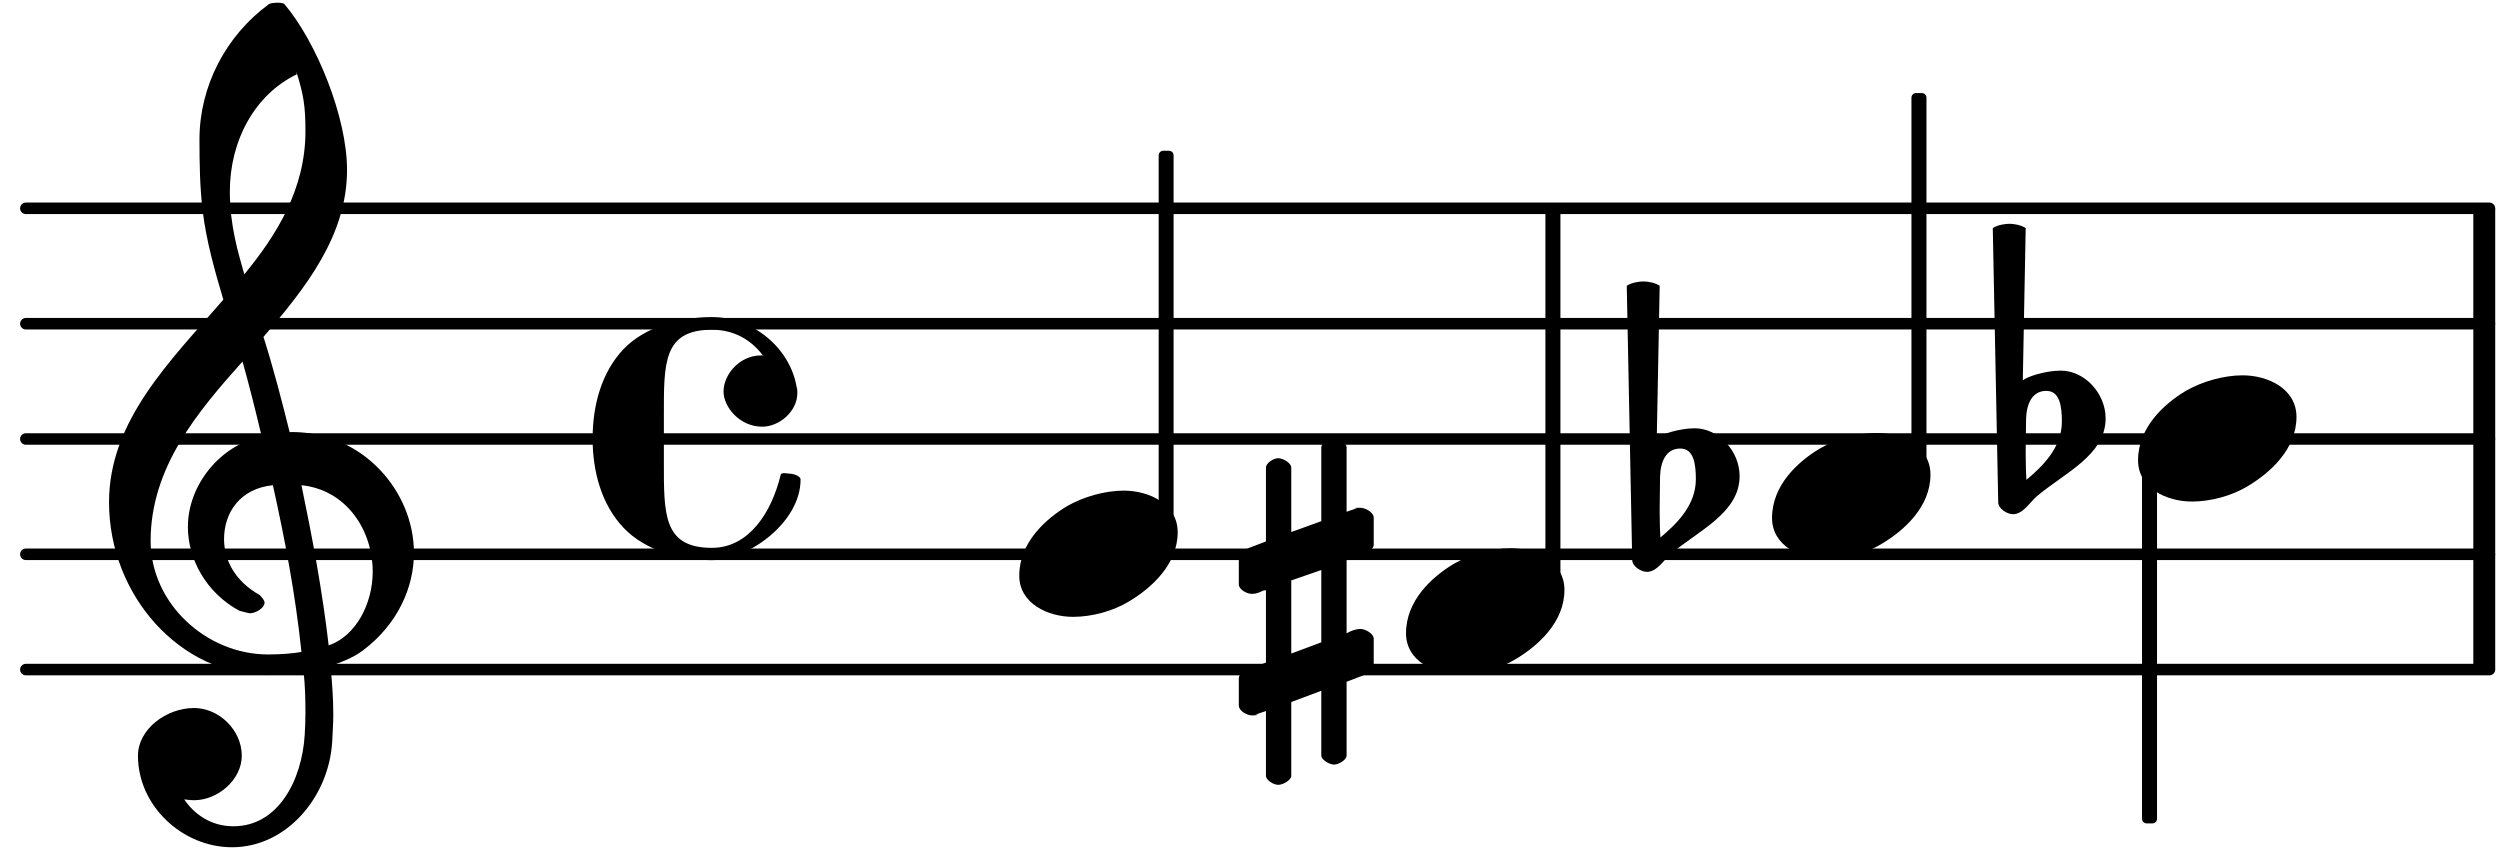 <?xml version="1.0" encoding="UTF-8"?>
<svg xmlns="http://www.w3.org/2000/svg" xmlns:xlink="http://www.w3.org/1999/xlink" width="108pt" height="37pt" viewBox="0 0 108 37" version="1.1">
<defs>
<g>
<symbol overflow="visible" id="glyph0-0">
<path style="stroke:none;" d="M 1 0 L 9.141 0 L 9.141 -10.656 L 0.812 -10.656 L 0.812 0 Z M 2.172 -1.016 L 2.172 -9.625 L 7.797 -9.625 L 7.797 -1.031 L 2.172 -1.031 Z M 2.172 -1.016 "/>
</symbol>
<symbol overflow="visible" id="glyph0-1">
<path style="stroke:none;" d="M 4.484 6.203 L 4.484 3.016 L 5.219 2.734 C 5.375 2.672 5.656 2.516 5.656 2.344 L 5.656 1.156 C 5.656 0.938 5.297 0.734 5.078 0.734 C 5.047 0.734 4.844 0.734 4.578 0.875 L 4.484 0.922 L 4.484 -2.234 L 5.219 -2.484 C 5.375 -2.547 5.656 -2.734 5.656 -2.891 L 5.656 -4.078 C 5.656 -4.297 5.297 -4.5 5.078 -4.5 C 5.047 -4.5 4.844 -4.5 4.797 -4.484 L 4.938 -4.484 L 4.484 -4.328 L 4.484 -7.109 C 4.484 -7.312 4.141 -7.516 3.938 -7.516 C 3.75 -7.516 3.391 -7.312 3.391 -7.109 L 3.391 -3.922 L 2.094 -3.453 L 2.094 -6.234 C 2.094 -6.438 1.734 -6.641 1.531 -6.641 C 1.328 -6.641 1 -6.438 1 -6.234 L 1 -3.047 L 0.266 -2.766 C 0.094 -2.703 -0.172 -2.547 -0.172 -2.391 L -0.172 -1.188 C -0.172 -0.969 0.172 -0.781 0.391 -0.781 C 0.438 -0.781 0.625 -0.781 0.875 -0.922 L 1 -0.938 L 1 2.188 L 0.266 2.453 C 0.094 2.516 -0.172 2.688 -0.172 2.844 L -0.172 4.047 C -0.172 4.266 0.172 4.469 0.391 4.469 C 0.438 4.469 0.625 4.469 0.656 4.438 L 0.531 4.438 L 1 4.281 L 1 7.078 C 1 7.266 1.328 7.469 1.531 7.469 C 1.734 7.469 2.094 7.266 2.094 7.078 L 2.094 3.891 L 3.391 3.406 L 3.391 6.203 C 3.391 6.391 3.75 6.594 3.938 6.594 C 4.141 6.594 4.484 6.391 4.484 6.203 Z M 1.906 -1.297 L 3.391 -1.812 L 3.391 1.312 L 2.094 1.797 L 2.094 -1.359 Z M 1.906 -1.297 "/>
</symbol>
<symbol overflow="visible" id="glyph0-2">
<path style="stroke:none;" d="M 4.344 -2.75 C 3.531 -2.75 2.594 -2.484 1.891 -2.078 C 0.953 -1.516 -0.172 -0.5 -0.172 0.922 C -0.172 2.125 1.062 2.703 2.156 2.703 C 2.969 2.703 3.891 2.453 4.578 2.031 C 5.516 1.469 6.672 0.453 6.672 -0.953 C 6.672 -2.172 5.438 -2.75 4.344 -2.75 Z M 4.344 -2.75 "/>
</symbol>
<symbol overflow="visible" id="glyph0-3">
<path style="stroke:none;" d="M 0.719 -0.844 C 0.734 -1.5 0.969 -2.078 1.594 -2.078 C 2.172 -2.078 2.266 -1.422 2.266 -0.75 C 2.266 0.422 1.359 1.234 0.734 1.766 C 0.719 1.578 0.703 1.141 0.703 0.703 L 0.703 0.484 Z M -0.484 2.734 C -0.484 3.016 -0.094 3.25 0.156 3.25 C 0.578 3.25 0.875 2.75 1.172 2.484 C 2.391 1.453 4.156 0.703 4.156 -0.891 C 4.156 -1.969 3.25 -2.953 2.219 -2.953 C 1.547 -2.953 0.75 -2.688 0.578 -2.531 L 0.703 -9.109 C 0.5 -9.25 0.172 -9.297 0 -9.297 C -0.172 -9.297 -0.516 -9.25 -0.719 -9.109 Z M -0.484 2.734 "/>
</symbol>
<symbol overflow="visible" id="glyph0-4">
<path style="stroke:none;" d="M 7.672 -5.234 C 7.328 -6.609 6.969 -8.016 6.531 -9.391 C 8.359 -11.516 10.141 -13.766 10.141 -16.609 C 10.141 -18.859 8.844 -22.094 7.438 -23.766 C 7.375 -23.828 7.188 -23.828 7.109 -23.828 C 7.047 -23.828 6.828 -23.812 6.766 -23.766 C 4.906 -22.406 3.766 -20.219 3.766 -17.922 C 3.766 -16.891 3.781 -15.859 3.906 -14.828 C 4.062 -13.531 4.422 -12.266 4.797 -11 C 2.516 -8.359 -0.141 -5.781 -0.141 -2.25 C -0.141 1.766 2.922 5.219 6.672 5.219 C 7.297 5.219 7.875 5.156 8.266 5.094 C 8.328 5.656 8.344 6.25 8.344 6.875 C 8.344 7.234 8.328 7.453 8.312 7.812 C 8.188 9.781 7.156 11.75 5.234 11.75 C 4.266 11.75 3.547 11.234 3.109 10.594 C 3.109 10.578 3.312 10.625 3.531 10.625 C 4.562 10.625 5.594 9.734 5.594 8.703 C 5.594 7.594 4.609 6.641 3.531 6.641 C 2.344 6.641 1.109 7.547 1.109 8.703 C 1.109 10.875 3.031 12.656 5.172 12.656 C 7.531 12.656 9.359 10.484 9.5 8.094 C 9.516 7.703 9.547 7.312 9.547 6.938 C 9.547 6.234 9.5 5.531 9.422 4.828 C 9.781 4.703 10.406 4.484 10.844 4.141 C 12.312 3.031 13.031 1.453 13.031 -0.062 C 13.031 -2.703 10.844 -5.281 7.75 -5.281 C 7.672 -5.281 7.562 -5.266 7.656 -5.266 Z M 9.359 4.031 C 9.078 1.578 8.641 -0.719 8.172 -2.984 C 10.125 -2.781 11.25 -1.031 11.25 0.75 C 11.25 2.125 10.531 3.531 9.344 3.938 Z M 1.656 -0.578 C 1.656 -3.766 3.703 -6.172 5.625 -8.328 C 5.875 -7.453 6.172 -6.281 6.453 -5.094 C 4.609 -4.688 3.266 -2.953 3.266 -1.188 C 3.266 0.203 4.047 1.656 5.484 2.438 C 5.844 2.531 5.891 2.547 5.953 2.547 C 6.203 2.547 6.578 2.312 6.578 2.094 C 6.578 1.984 6.469 1.875 6.375 1.766 C 5.266 1.141 4.828 0.219 4.828 -0.656 C 4.828 -1.812 5.531 -2.844 6.938 -2.984 C 7.453 -0.656 7.906 1.688 8.172 4.219 C 7.828 4.281 7.297 4.328 6.734 4.328 C 4.047 4.328 1.656 2.109 1.656 -0.578 Z M 7.953 -20.844 C 8.266 -19.844 8.344 -19.359 8.344 -18.266 C 8.344 -15.766 7.078 -13.766 5.703 -12.094 C 5.438 -13.031 5.078 -14.203 5.078 -15.672 C 5.078 -17.875 6.156 -19.859 7.969 -20.734 Z M 7.953 -20.844 "/>
</symbol>
<symbol overflow="visible" id="glyph0-5">
<path style="stroke:none;" d="M 7.156 -0.531 C 7.891 -0.531 8.672 -1.188 8.672 -1.984 C 8.672 -2.078 8.672 -2.156 8.641 -2.25 C 8.344 -3.969 6.719 -5.266 4.984 -5.266 C 3.625 -5.266 2.109 -4.859 1.172 -3.891 C 0.203 -2.875 -0.172 -1.438 -0.172 -0.016 C -0.172 1.391 0.203 2.828 1.172 3.844 C 2.109 4.828 3.625 5.234 4.984 5.234 C 6.531 5.234 8.812 3.625 8.812 1.75 C 8.812 1.594 8.484 1.5 8.359 1.5 C 8.266 1.5 7.984 1.422 7.953 1.547 C 7.562 3.172 6.578 4.703 4.984 4.703 C 2.875 4.703 2.906 3.25 2.906 1 L 2.906 -1.031 C 2.906 -3.281 2.875 -4.719 4.984 -4.719 C 5.938 -4.719 6.672 -4.281 7.172 -3.625 C 7.266 -3.609 7.172 -3.609 7.094 -3.609 C 6.203 -3.609 5.484 -2.812 5.484 -2.047 C 5.484 -1.391 6.172 -0.531 7.156 -0.531 Z M 7.156 -0.531 "/>
</symbol>
</g>
</defs>
<g id="surface1">
<path style="fill:none;stroke-width:8.302;stroke-linecap:round;stroke-linejoin:miter;stroke:rgb(0%,0%,0%);stroke-opacity:1;stroke-miterlimit:10;" d="M 18.62 134.57 L 1792.383 134.57 " transform="matrix(0.06,0,0,-0.06,0,37)"/>
<path style="fill:none;stroke-width:8.302;stroke-linecap:round;stroke-linejoin:miter;stroke:rgb(0%,0%,0%);stroke-opacity:1;stroke-miterlimit:10;" d="M 18.62 217.578 L 1792.383 217.578 " transform="matrix(0.06,0,0,-0.06,0,37)"/>
<path style="fill:none;stroke-width:8.302;stroke-linecap:round;stroke-linejoin:miter;stroke:rgb(0%,0%,0%);stroke-opacity:1;stroke-miterlimit:10;" d="M 18.62 300.586 L 1792.383 300.586 " transform="matrix(0.06,0,0,-0.06,0,37)"/>
<path style="fill:none;stroke-width:8.302;stroke-linecap:round;stroke-linejoin:miter;stroke:rgb(0%,0%,0%);stroke-opacity:1;stroke-miterlimit:10;" d="M 18.62 383.594 L 1792.383 383.594 " transform="matrix(0.06,0,0,-0.06,0,37)"/>
<path style="fill:none;stroke-width:8.302;stroke-linecap:round;stroke-linejoin:miter;stroke:rgb(0%,0%,0%);stroke-opacity:1;stroke-miterlimit:10;" d="M 18.62 466.667 L 1792.383 466.667 " transform="matrix(0.06,0,0,-0.06,0,37)"/>
<path style="fill:none;stroke-width:15.774;stroke-linecap:butt;stroke-linejoin:miter;stroke:rgb(0%,0%,0%);stroke-opacity:1;stroke-miterlimit:10;" d="M 1788.672 134.57 L 1788.672 466.667 " transform="matrix(0.06,0,0,-0.06,0,37)"/>
<g style="fill:rgb(0%,0%,0%);fill-opacity:1;">
  <use xlink:href="#glyph0-1" x="53.689" y="26.436"/>
</g>
<g style="fill:rgb(0%,0%,0%);fill-opacity:1;">
  <use xlink:href="#glyph0-2" x="76.724" y="21.455"/>
</g>
<path style="fill:none;stroke-width:6.642;stroke-linecap:butt;stroke-linejoin:round;stroke:rgb(0%,0%,0%);stroke-opacity:1;stroke-miterlimit:10;" d="M 1379.557 277.865 L 1383.724 277.865 L 1383.724 546.354 L 1379.557 546.354 Z M 1379.557 277.865 " transform="matrix(0.06,0,0,-0.06,0,37)"/>
<path style=" stroke:none;fill-rule:nonzero;fill:rgb(0%,0%,0%);fill-opacity:1;" d="M 82.773 20.328 L 83.02 20.328 L 83.02 4.219 L 82.773 4.219 Z M 82.773 20.328 "/>
<g style="fill:rgb(0%,0%,0%);fill-opacity:1;">
  <use xlink:href="#glyph0-3" x="70.995" y="21.455"/>
</g>
<g style="fill:rgb(0%,0%,0%);fill-opacity:1;">
  <use xlink:href="#glyph0-2" x="92.536" y="18.964"/>
</g>
<path style="fill:none;stroke-width:6.642;stroke-linecap:butt;stroke-linejoin:round;stroke:rgb(0%,0%,0%);stroke-opacity:1;stroke-miterlimit:10;" d="M 1545.573 27.148 L 1549.74 27.148 L 1549.74 281.836 L 1545.573 281.836 Z M 1545.573 27.148 " transform="matrix(0.06,0,0,-0.06,0,37)"/>
<path style=" stroke:none;fill-rule:nonzero;fill:rgb(0%,0%,0%);fill-opacity:1;" d="M 92.734 35.371 L 92.984 35.371 L 92.984 20.09 L 92.734 20.09 Z M 92.734 35.371 "/>
<g style="fill:rgb(0%,0%,0%);fill-opacity:1;">
  <use xlink:href="#glyph0-3" x="86.807" y="18.964"/>
</g>
<g style="fill:rgb(0%,0%,0%);fill-opacity:1;">
  <use xlink:href="#glyph0-2" x="44.204" y="23.945"/>
</g>
<g style="fill:rgb(0%,0%,0%);fill-opacity:1;">
  <use xlink:href="#glyph0-4" x="4.851" y="23.945"/>
</g>
<g style="fill:rgb(0%,0%,0%);fill-opacity:1;">
  <use xlink:href="#glyph0-5" x="25.773" y="18.964"/>
</g>
<path style="fill:none;stroke-width:6.642;stroke-linecap:butt;stroke-linejoin:round;stroke:rgb(0%,0%,0%);stroke-opacity:1;stroke-miterlimit:10;" d="M 837.565 236.328 L 841.667 236.328 L 841.667 504.818 L 837.565 504.818 Z M 837.565 236.328 " transform="matrix(0.06,0,0,-0.06,0,37)"/>
<path style=" stroke:none;fill-rule:nonzero;fill:rgb(0%,0%,0%);fill-opacity:1;" d="M 50.25 22.82 L 50.5 22.82 L 50.5 6.711 L 50.25 6.711 Z M 50.25 22.82 "/>
<g style="fill:rgb(0%,0%,0%);fill-opacity:1;">
  <use xlink:href="#glyph0-2" x="60.912" y="26.436"/>
</g>
<path style="fill:none;stroke-width:6.642;stroke-linecap:butt;stroke-linejoin:round;stroke:rgb(0%,0%,0%);stroke-opacity:1;stroke-miterlimit:10;" d="M 1116.016 194.857 L 1120.182 194.857 L 1120.182 463.346 L 1116.016 463.346 Z M 1116.016 194.857 " transform="matrix(0.06,0,0,-0.06,0,37)"/>
<path style=" stroke:none;fill-rule:nonzero;fill:rgb(0%,0%,0%);fill-opacity:1;" d="M 66.961 25.309 L 67.207 25.309 L 67.207 9.199 L 66.961 9.199 Z M 66.961 25.309 "/>
</g>
</svg>
